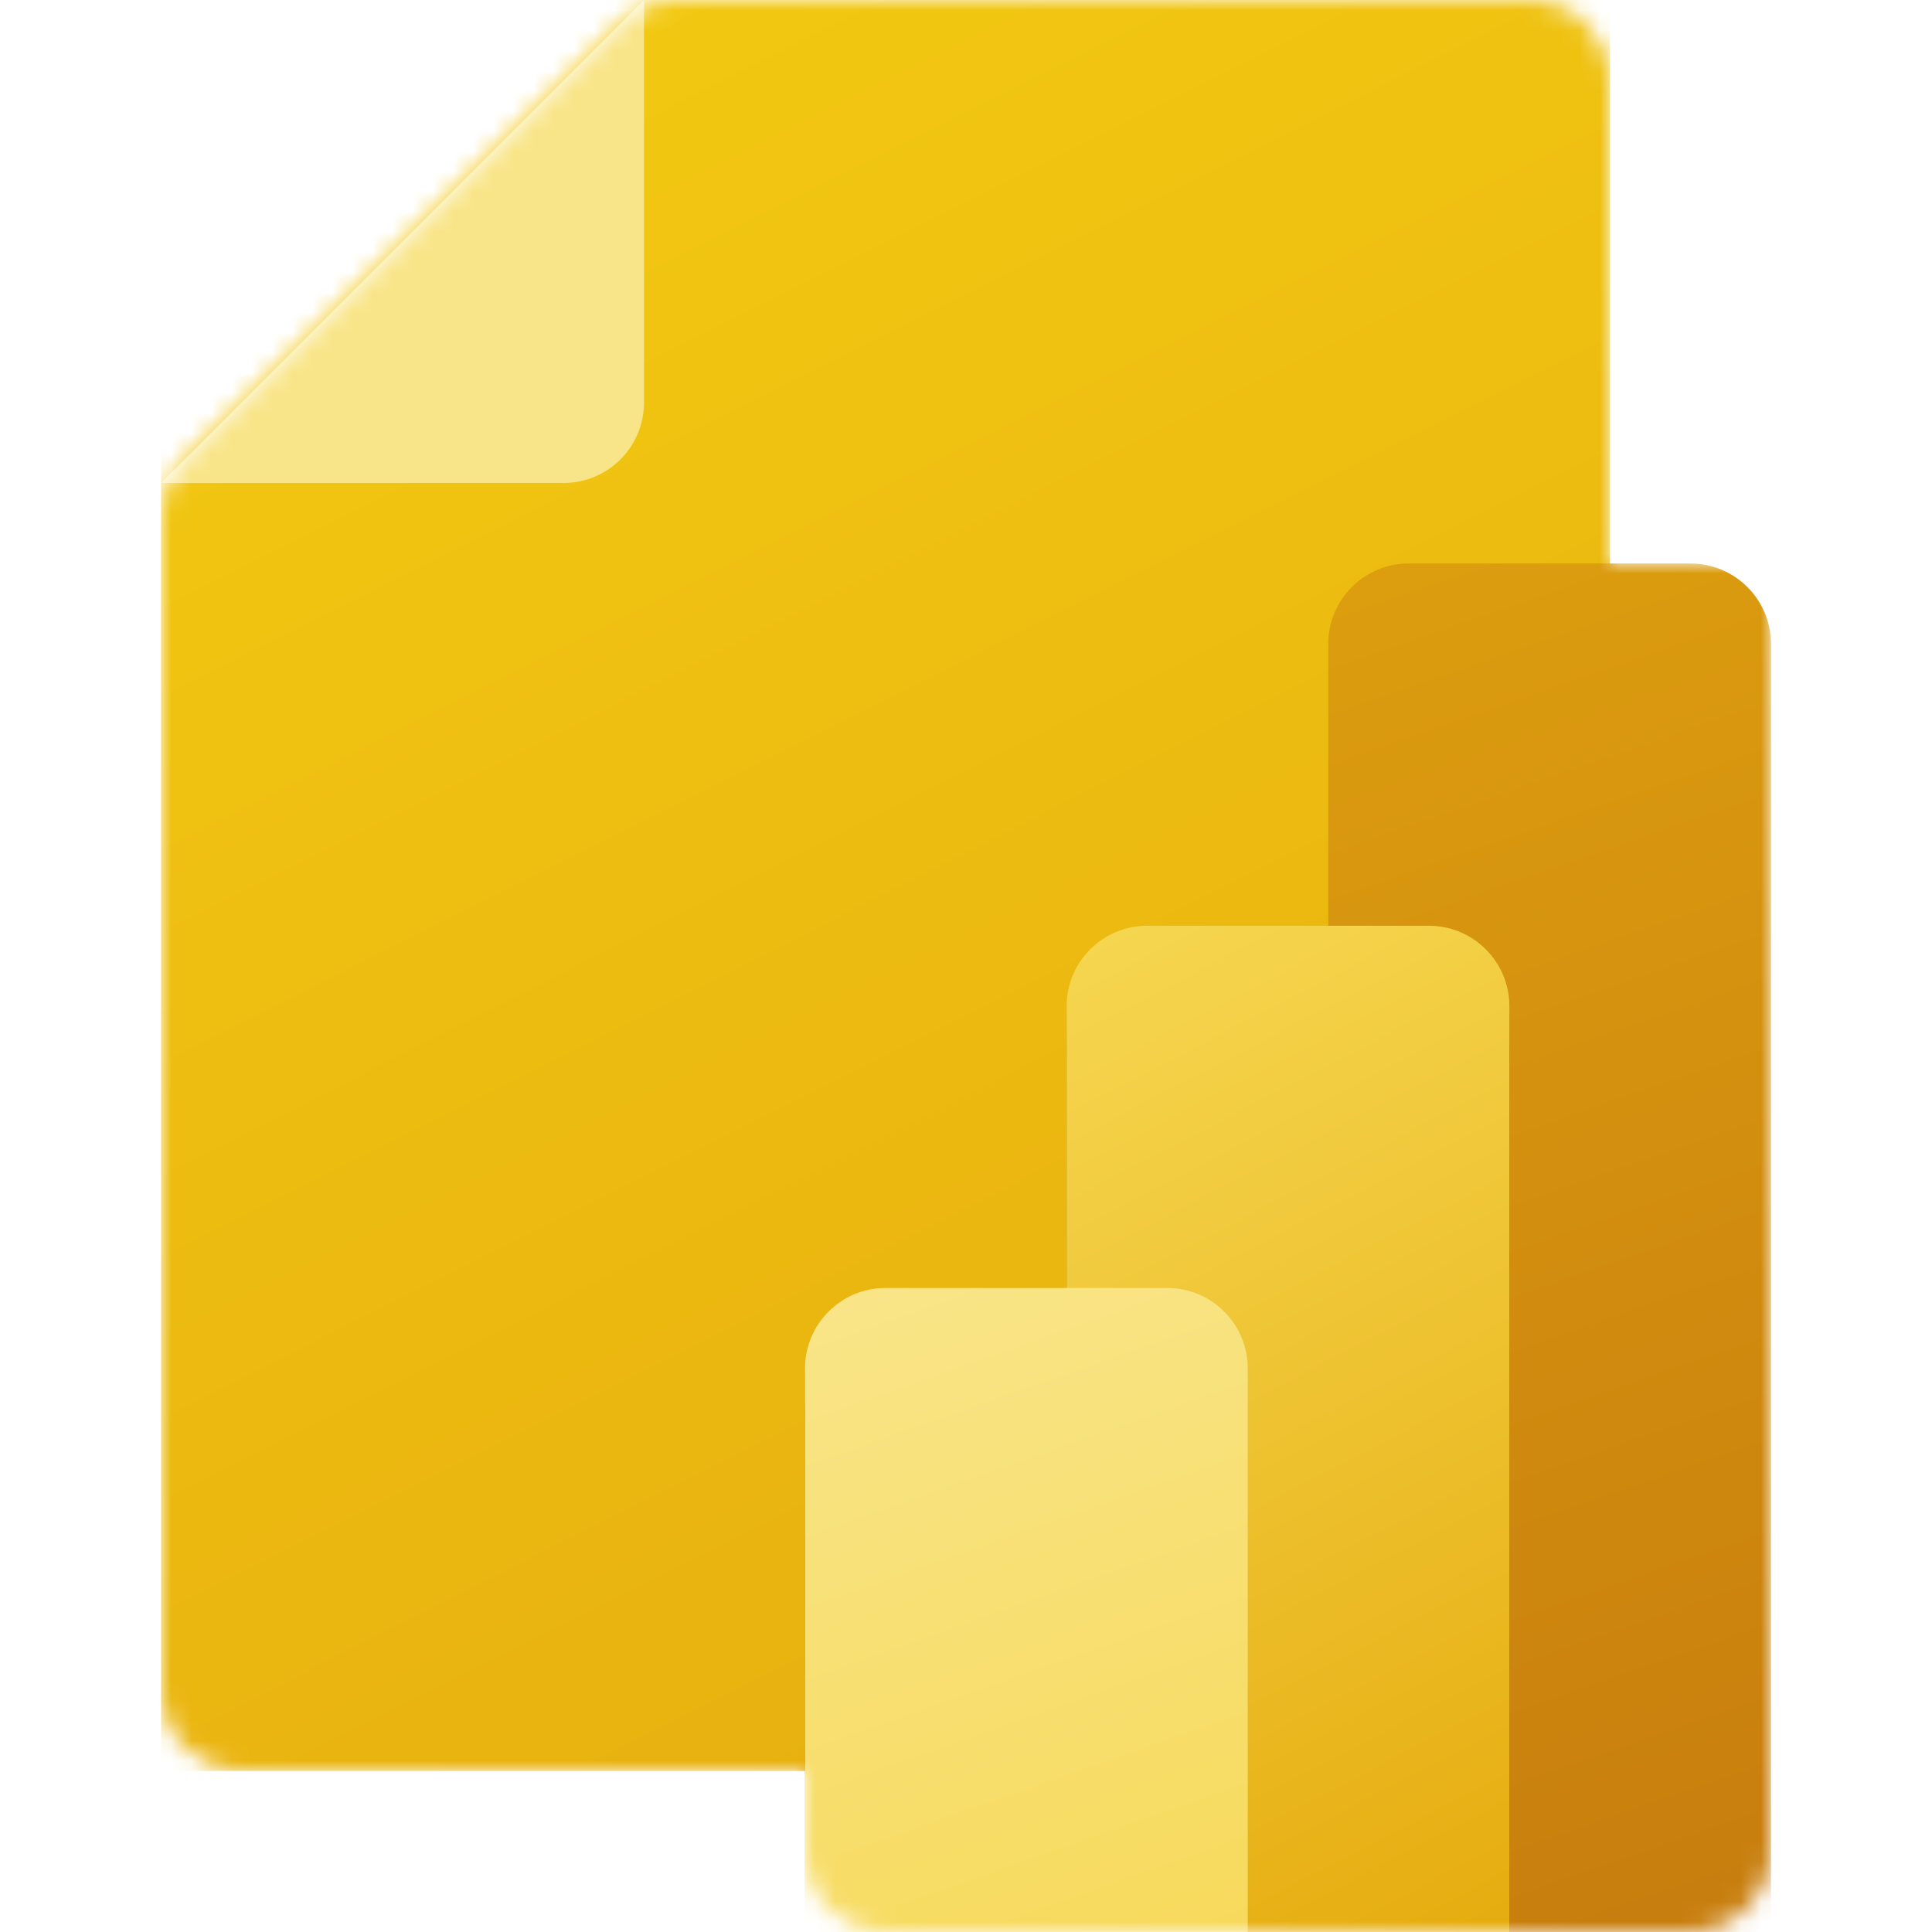 <svg xmlns:dc="http://purl.org/dc/elements/1.1/" xmlns:cc="http://creativecommons.org/ns#" xmlns:rdf="http://www.w3.org/1999/02/22-rdf-syntax-ns#" xmlns:svg="http://www.w3.org/2000/svg" xmlns="http://www.w3.org/2000/svg" xmlns:sodipodi="http://sodipodi.sourceforge.net/DTD/sodipodi-0.dtd" xmlns:inkscape="http://www.inkscape.org/namespaces/inkscape" viewBox="0 0 80 96" fill="none" version="1.1" sodipodi:docname="ReportBuilder.svg" inkscape:version="1.0.2-2 (e86c870879, 2021-01-15)" height="1em" width="1em">
  <sodipodi:namedview pagecolor="#ffffff" bordercolor="#666666" borderopacity="1" objecttolerance="10" gridtolerance="10" guidetolerance="10" inkscape:pageopacity="0" inkscape:pageshadow="2" inkscape:window-width="820" inkscape:window-height="480" showgrid="false" inkscape:zoom="1.8561553" inkscape:cx="53.330146" inkscape:cy="85.330145" inkscape:window-x="3441" inkscape:window-y="72" inkscape:window-maximized="0" inkscape:current-layer="svg4077"/>
  <defs>
    <filter id="e">
      <feFlood flood-opacity="0" result="BackgroundImageFix"/>
      <feBlend mode="normal" in="SourceGraphic" in2="BackgroundImageFix" result="shape"/>
      <feGaussianBlur stdDeviation="0.4" result="effect1_foregroundBlur"/>
    </filter>
    <filter id="f">
      <feFlood flood-opacity="0" result="BackgroundImageFix"/>
      <feBlend mode="normal" in="SourceGraphic" in2="BackgroundImageFix" result="shape"/>
      <feGaussianBlur stdDeviation="4" result="effect1_foregroundBlur"/>
    </filter>
    <linearGradient id="c" x1="73.697" y1="88" x2="29.997" y2="0.92" gradientUnits="userSpaceOnUse">
      <stop stop-color="#E6AD10"/>
      <stop offset="1" stop-color="#F2C811"/>
    </linearGradient>
    <linearGradient id="d" x1="62" y1="-5.469" x2="95.299" y2="90.713" gradientUnits="userSpaceOnUse">
      <stop stop-color="#E6AD10"/>
      <stop offset="1" stop-color="#C87E0E"/>
    </linearGradient>
    <linearGradient id="g" x1="52.998" y1="46" x2="77.786" y2="93.593" gradientUnits="userSpaceOnUse">
      <stop stop-color="#F6D751"/>
      <stop offset="1" stop-color="#E6AD10"/>
    </linearGradient>
    <linearGradient id="h" x1="39.998" y1="64" x2="55.527" y2="108.11" gradientUnits="userSpaceOnUse">
      <stop stop-color="#F9E589"/>
      <stop offset="1" stop-color="#F6D751"/>
    </linearGradient>
    <clipPath id="a">
      <rect width="96" height="96" fill="#ffffff" x="0" y="0"/>
    </clipPath>
  </defs>
  <g clip-path="url(#a)" transform="translate(-8)">
    <mask id="b" mask-type="alpha" maskUnits="userSpaceOnUse" x="8" y="0" width="80" height="96">
      <path d="M 9.172,22.828 C 8.421,23.579 8,24.596 8,25.657 V 84 c 0,2.209 1.791,4 4,4 h 28 v 4 c 0,2.209 1.791,4 4,4 h 40 c 2.209,0 4,-1.791 4,-4 V 28 H 80 V 4 C 80,1.791 78.209,0 76,0 H 33.657 C 32.596,0 31.579,0.421 30.828,1.172 Z" fill="#c4c4c4"/>
    </mask>
    <g mask="url(#b)">
      <path d="M 8,0 H 80 V 88 H 8 Z" fill="url(#c)" style="fill:url(#c)"/>
      <path d="m 32,0 v 20 c 0,2.209 -1.791,4 -4,4 H 8 Z" fill="#f9e589"/>
      <path d="M 88,32 V 96 H 70 c -2.209,0 -4,-1.791 -4,-4 V 32 c 0,-2.209 1.791,-4 4,-4 h 14 c 2.209,0 4,1.791 4,4 z" fill="url(#d)" style="fill:url(#d)"/>
      <g filter="url(#e)">
        <path d="m 75,96.4 v -46 c 0,-2.209 -1.791,-4 -4,-4 H 57 c -2.209,0 -4,1.791 -4,4 v 14 h -9 c -2.209,0 -4,1.791 -4,4 v 28 z" fill="#000000" fill-opacity="0.2"/>
      </g>
      <g filter="url(#f)">
        <path d="M 75,98 V 52 c 0,-2.209 -1.791,-4 -4,-4 H 57 c -2.209,0 -4,1.791 -4,4 v 14 h -9 c -2.209,0 -4,1.791 -4,4 v 28 z" fill="#000000" fill-opacity="0.18"/>
      </g>
      <path d="M 75,50 V 96 H 57 c -2.209,0 -4,-1.791 -4,-4 V 50 c 0,-2.209 1.791,-4 4,-4 h 14 c 2.209,0 4,1.791 4,4 z" fill="url(#g)" style="fill:url(#g)"/>
      <path d="M 40,68 V 96 H 62 V 68 c 0,-2.209 -1.791,-4 -4,-4 H 44 c -2.209,0 -4,1.791 -4,4 z" fill="url(#h)" style="fill:url(#h)"/>
    </g>
  </g>
</svg>
